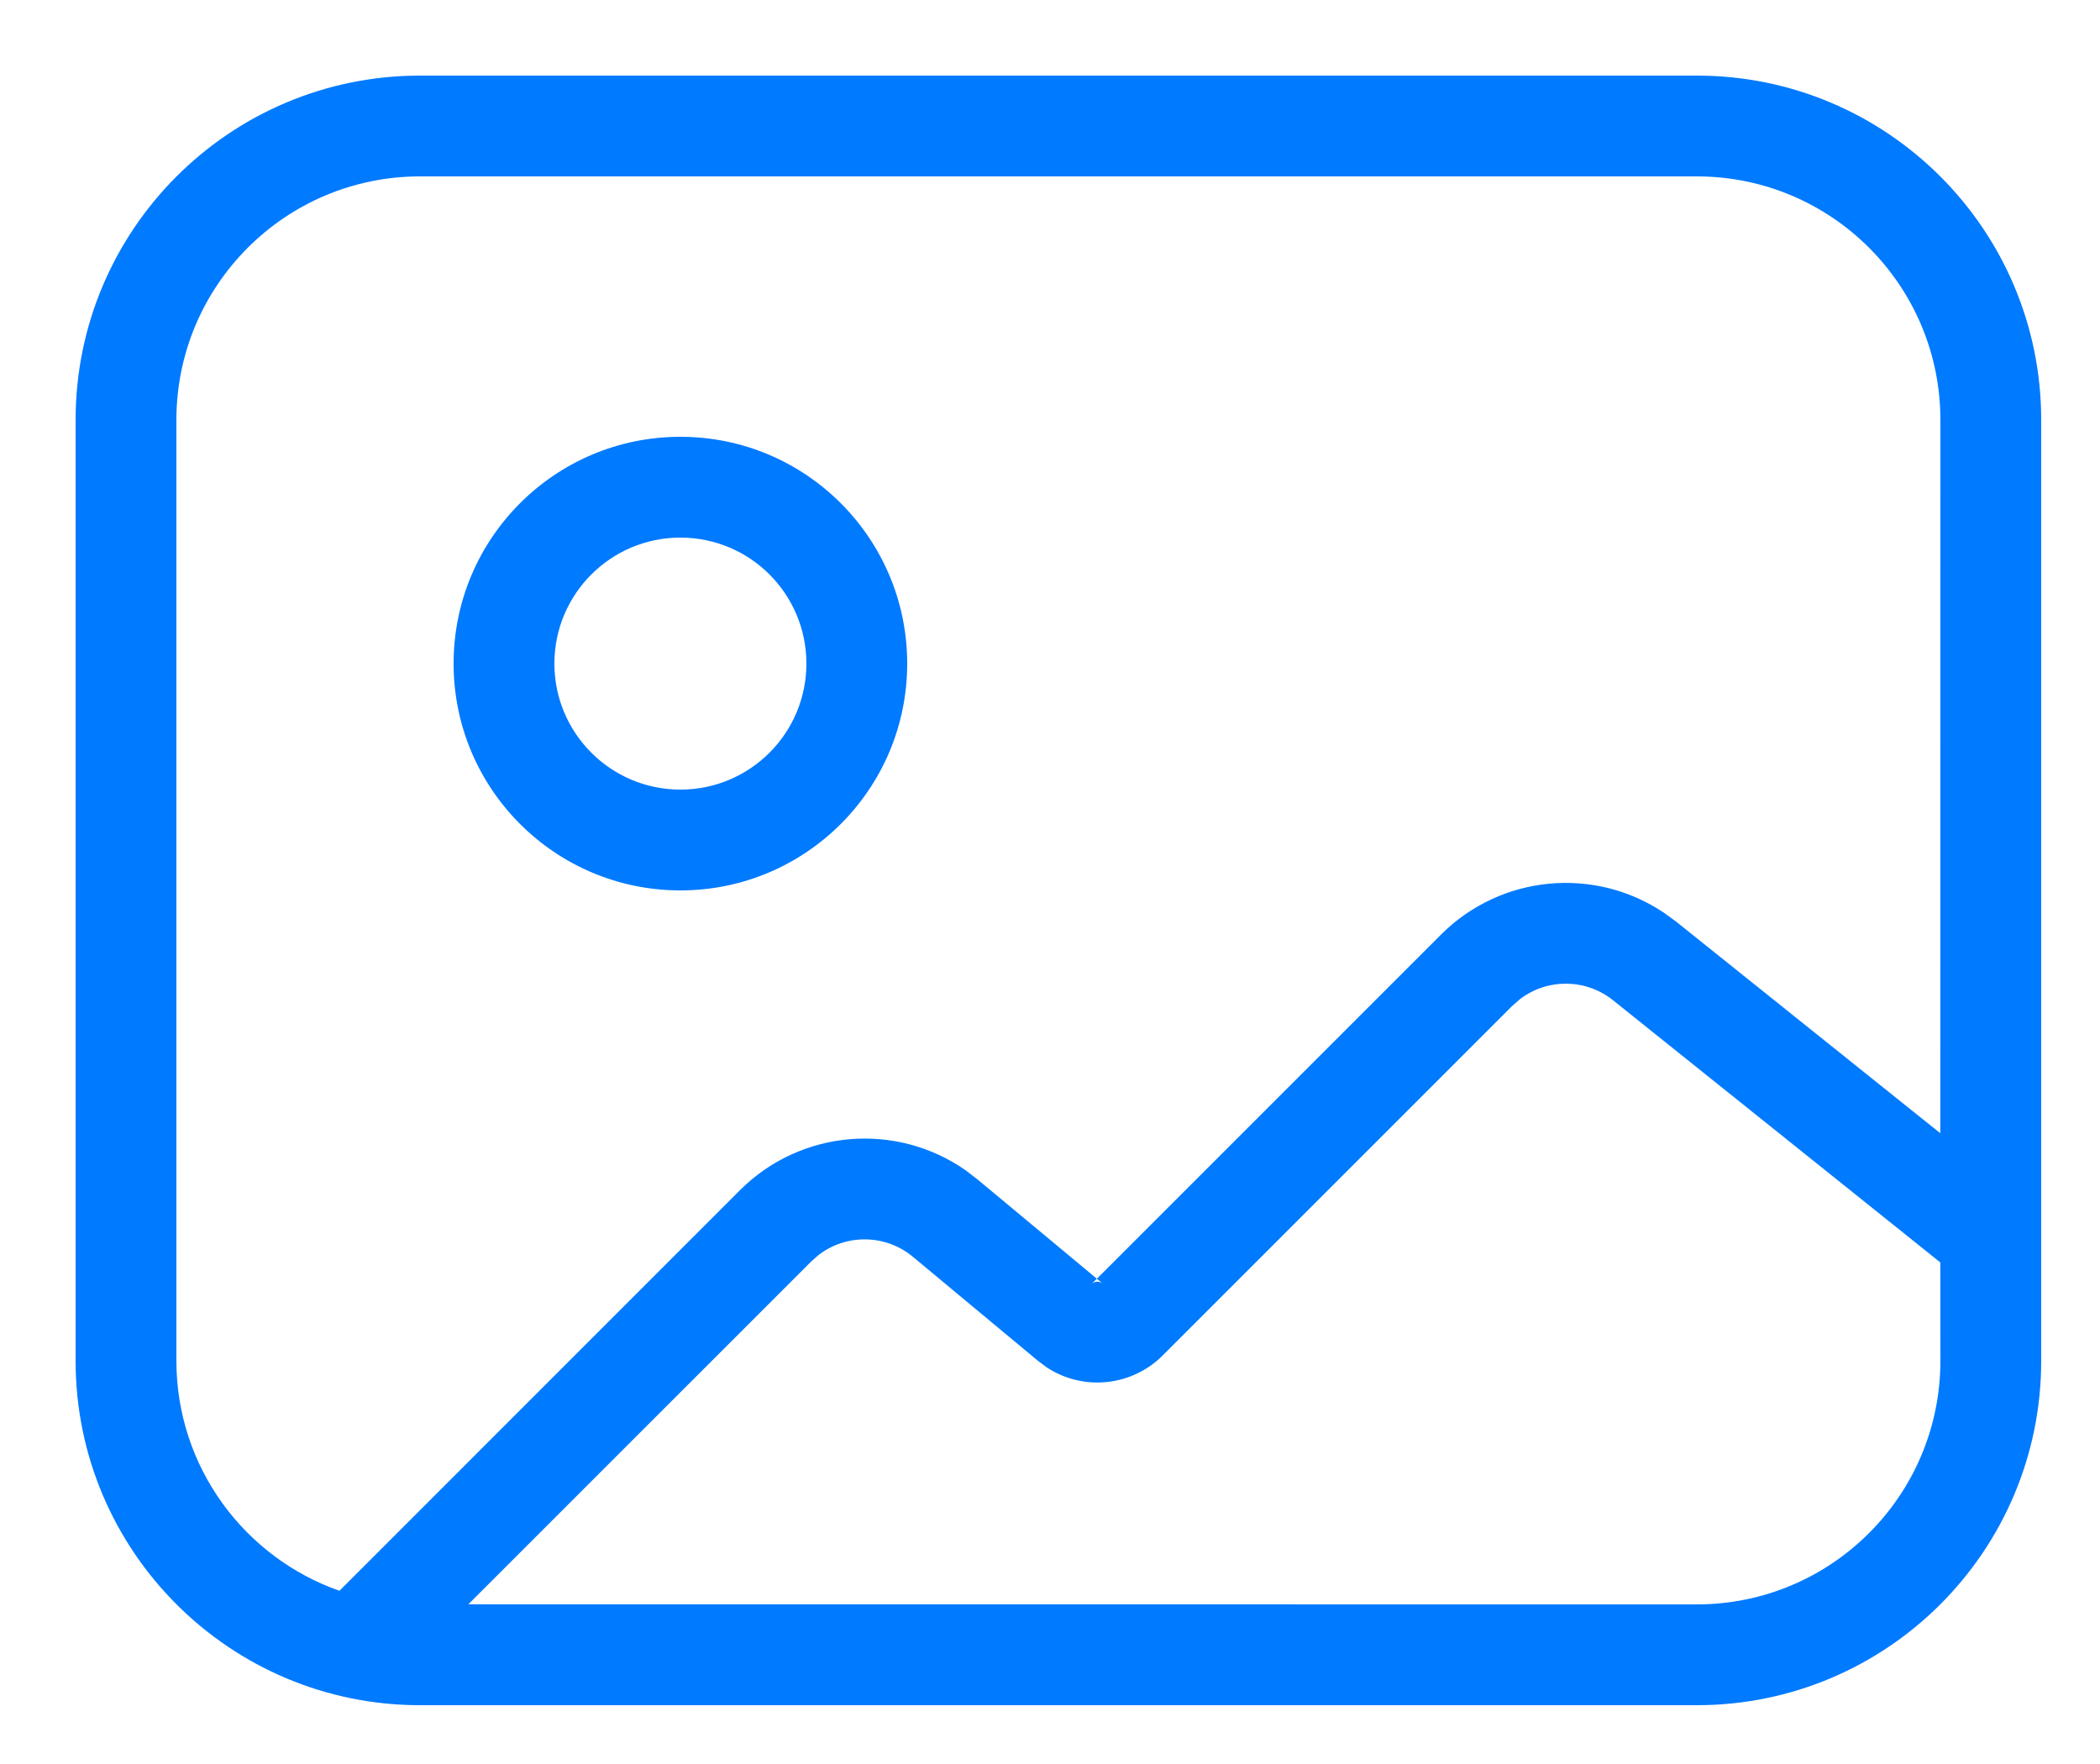<svg width="25" height="21" viewBox="0 0 25 21" fill="none" xmlns="http://www.w3.org/2000/svg">
<path fill-rule="evenodd" clip-rule="evenodd" d="M24.3 5C24.3 2.736 22.465 0.9 20.2 0.9H5C2.736 0.9 0.9 2.736 0.9 5V16.2C0.9 18.464 2.736 20.3 5 20.3H20.2C22.465 20.3 24.3 18.464 24.3 16.2V5ZM18.004 11.974L18.097 11.893C18.421 11.647 18.877 11.647 19.203 11.908L23.099 15.029L23.1 16.2C23.1 17.802 21.802 19.1 20.2 19.1L5.575 19.099L9.657 15.018L9.743 14.942C10.072 14.687 10.541 14.69 10.869 14.963L12.361 16.204L12.465 16.281C12.895 16.561 13.471 16.507 13.842 16.136L18.004 11.974ZM20.2 2.1H5C3.399 2.1 2.1 3.398 2.1 5V16.2C2.1 17.465 2.911 18.541 4.041 18.938L8.808 14.17C9.533 13.445 10.667 13.354 11.494 13.931L11.636 14.04L13.058 15.223L12.993 15.287C13.03 15.251 13.088 15.248 13.128 15.281L13.058 15.223L17.155 11.126C17.87 10.411 18.985 10.312 19.81 10.867L19.953 10.971L23.099 13.491L23.1 5C23.1 3.398 21.802 2.1 20.2 2.1ZM8.1 5.2C9.592 5.2 10.8 6.409 10.8 7.9C10.8 9.391 9.592 10.6 8.1 10.6C6.609 10.6 5.4 9.391 5.4 7.9C5.4 6.409 6.609 5.2 8.1 5.2ZM6.6 7.9C6.6 7.071 7.272 6.4 8.1 6.4C8.929 6.4 9.6 7.071 9.6 7.9C9.6 8.728 8.929 9.4 8.1 9.4C7.272 9.4 6.6 8.728 6.6 7.9Z" fill="#007AFF"/>
</svg>
